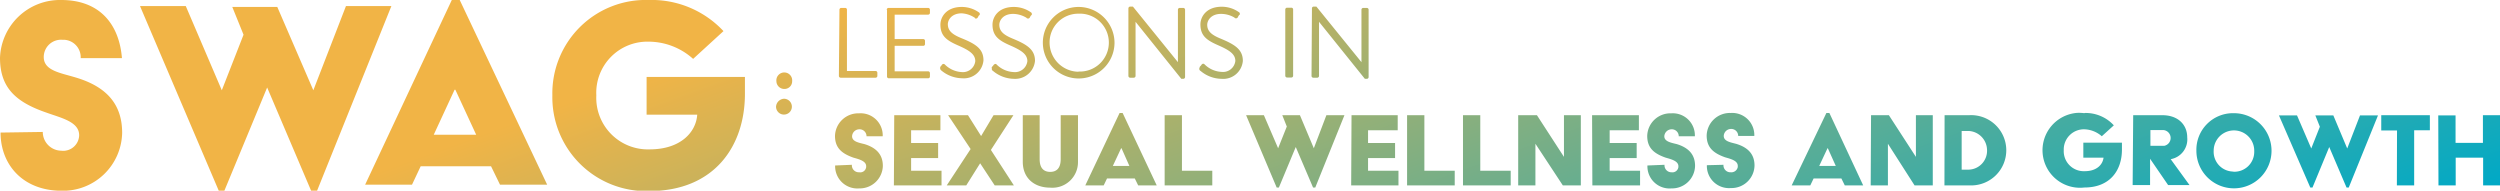 <svg xmlns="http://www.w3.org/2000/svg" xmlns:xlink="http://www.w3.org/1999/xlink" viewBox="0 0 360 27.46"><defs><style>.cls-1{fill:url(#linear-gradient);}</style><linearGradient id="linear-gradient" x1="153.82" y1="3764.64" x2="203.66" y2="3901.6" gradientTransform="translate(0 -3818)" gradientUnits="userSpaceOnUse"><stop offset="0.27" stop-color="#f1b446"/><stop offset="1" stop-color="#00a9c6"/></linearGradient></defs><g id="Layer_2" data-name="Layer 2"><g id="Header"><g id="Text_and_Content" data-name="Text and Content"><path class="cls-1" d="M120.88,1.41a.26.26,0,0,1,.27-.27h.54a.25.25,0,0,1,.27.27v8.81h4.11a.26.26,0,0,1,.27.27v.43a.26.26,0,0,1-.27.27h-5a.26.26,0,0,1-.27-.27Zm6.81,0a.26.26,0,0,1,.27-.27h5.68a.26.26,0,0,1,.27.27v.43a.26.26,0,0,1-.27.27h-4.81V5.63h4.1a.25.25,0,0,1,.27.27v.43a.25.25,0,0,1-.27.27h-4.1v3.67h4.81a.26.26,0,0,1,.27.27h0V11a.25.25,0,0,1-.27.27H128a.25.25,0,0,1-.27-.27V1.41Zm7.67,8.27c.06-.11.17-.16.22-.27s.27-.33.49-.11a3.71,3.71,0,0,0,2.43,1.08,1.79,1.79,0,0,0,1.94-1.57c0-1-.86-1.56-2.48-2.27s-2.54-1.35-2.54-3c0-1,.76-2.54,3.08-2.54a4.29,4.29,0,0,1,2.43.76.29.29,0,0,1,.11.43.05.05,0,0,1-.06,0,2.4,2.4,0,0,1-.16.27.29.29,0,0,1-.43.17s0-.06,0-.06a3.82,3.82,0,0,0-1.9-.65c-1.51,0-2,1-2,1.57,0,1,.75,1.51,1.94,2,2,.81,3.19,1.51,3.19,3.19a2.83,2.83,0,0,1-3.08,2.59,4.79,4.79,0,0,1-3-1.13.43.43,0,0,1-.11-.54Zm7.46,0c.06-.11.16-.16.22-.27s.32-.33.48-.11A3.73,3.73,0,0,0,146,10.38a1.79,1.79,0,0,0,1.94-1.57c0-1-.86-1.56-2.48-2.27s-2.54-1.35-2.54-3c0-1,.75-2.54,3.08-2.54a4.29,4.29,0,0,1,2.43.76.3.3,0,0,1,.11.43.05.05,0,0,1-.06,0c-.05.11-.11.17-.16.27a.29.29,0,0,1-.43.17.06.06,0,0,1-.06-.06A3.82,3.82,0,0,0,145.9,2c-1.51,0-2,1-2,1.57,0,1,.76,1.51,1.95,2,1.94.81,3.19,1.51,3.19,3.19A2.86,2.86,0,0,1,146,11.35a4.77,4.77,0,0,1-3-1.13.34.34,0,0,1-.16-.43C142.77,9.73,142.77,9.73,142.82,9.68ZM155.3,1a5.18,5.18,0,0,1,5.19,5.14,5.16,5.16,0,0,1-10.32,0h0A5.15,5.15,0,0,1,155.3,1Zm0,9.3a4.17,4.17,0,1,0,0-8.33,4.13,4.13,0,0,0-4.16,4.17h0A4.21,4.21,0,0,0,155.3,10.33Zm7.19-9.08a.26.26,0,0,1,.27-.27h.38l6.48,8h0V1.41a.26.26,0,0,1,.27-.27h.49a.26.26,0,0,1,.27.27v9.67a.26.26,0,0,1-.27.27h-.27l-6.59-8.21h0v7.78a.26.26,0,0,1-.27.27h-.49a.26.26,0,0,1-.27-.27Zm10.27,8.43c.05-.11.16-.16.22-.27s.27-.33.48-.11a3.71,3.71,0,0,0,2.43,1.08,1.79,1.79,0,0,0,2-1.57c0-1-.87-1.56-2.49-2.27s-2.54-1.35-2.54-3c0-1,.76-2.54,3.08-2.54a4.27,4.27,0,0,1,2.43.76.28.28,0,0,1,.11.43,0,0,0,0,1-.05,0c-.06.11-.11.17-.16.27a.3.3,0,0,1-.44.17c-.05,0-.05-.06-.05-.06A3.82,3.82,0,0,0,175.84,2c-1.51,0-2,1-2,1.57,0,1,.76,1.51,1.95,2,1.94.81,3.18,1.51,3.18,3.19a2.83,2.83,0,0,1-3.08,2.59,4.76,4.76,0,0,1-3-1.13.34.34,0,0,1-.17-.43c0-.06,0-.06.06-.11Zm12.32-8.27a.26.26,0,0,1,.27-.27h.59a.25.25,0,0,1,.27.27v9.51a.25.25,0,0,1-.27.27h-.59a.26.26,0,0,1-.27-.27Zm3.84-.16a.25.25,0,0,1,.27-.27h.37l6.49,8h0V1.41a.26.26,0,0,1,.27-.27h.49a.26.26,0,0,1,.27.27v9.67a.26.26,0,0,1-.27.27h-.27l-6.6-8.21h0v7.78a.26.26,0,0,1-.27.27h-.54a.26.26,0,0,1-.27-.27ZM122.67,23.73a1,1,0,0,0,1,1.08h.06a.86.86,0,0,0,1-.76v-.11c0-.75-1-1-1.84-1.24-1.67-.59-2.65-1.4-2.65-3.13a3.35,3.35,0,0,1,3.46-3.25,3.18,3.18,0,0,1,3.41,3.3h-2.33a1,1,0,0,0-1.08-1,1.05,1.05,0,0,0-1,1c0,.75.91.92,1.78,1.13,1.78.54,2.65,1.57,2.65,3.14a3.33,3.33,0,0,1-3.41,3.24,3.2,3.2,0,0,1-3.46-3.3Zm6.1-7.14h6.65v2.17H131.2v1.83h3.89v2.17H131.2v1.83h4.38V26.7h-6.86Zm11,4.87-3.24-4.87h2.86l1.89,3,1.79-3h2.86l-3.24,5L146,26.7h-2.76l-2.1-3.19-2,3.19h-2.81Zm7.51-4.87h2.43v6.33c0,1.35.65,1.83,1.52,1.83s1.51-.48,1.51-1.83V16.59h2.49V23.3a3.68,3.68,0,0,1-4,3.72c-2.33,0-3.95-1.4-3.95-3.72Zm13.94-.32h.44l4.91,10.43H163.9l-.49-1h-4l-.48,1h-2.65Zm1.41,7.62-1.13-2.54h-.06l-1.19,2.54Zm5.08-7.3h2.49v8h4.37v2.11h-6.86Zm11.73,0H182l2.05,4.76,1.25-3.13-.65-1.63h2.54l2,4.76L191,16.59h2.6L189.4,27h-.32l-2.49-5.83L184.16,27h-.32Zm15.18,0h6.65v2.17H197v1.83h3.89v2.17H197v1.83h4.38V26.7h-6.81Zm8,0h2.49v8h4.37v2.11h-6.86Zm8.05,0h2.49v8h4.38v2.11h-6.87Zm8.06,0h2.59l3.89,6v-6h2.43V26.7h-2.59l-3.95-6v6h-2.48V16.59Zm10.53,0H236v2.17h-4.21v1.83h3.89v2.17h-3.89v1.83h4.38V26.7h-6.87Zm10.43,7.14a1,1,0,0,0,1,1.08h0a.87.87,0,0,0,1-.76v-.11c0-.75-1-1-1.84-1.24-1.68-.59-2.65-1.4-2.65-3.13a3.34,3.34,0,0,1,3.46-3.25,3.18,3.18,0,0,1,3.4,3.3h-2.32a1,1,0,0,0-1.08-1,1.07,1.07,0,0,0-1,1c0,.75.92.92,1.79,1.13,1.78.54,2.64,1.57,2.64,3.14a3.32,3.32,0,0,1-3.4,3.24,3.19,3.19,0,0,1-3.46-3.3Zm8.49,0a1,1,0,0,0,1,1.08h.06a.94.94,0,0,0,1-.76v-.16c0-.76-1-1-1.83-1.24-1.68-.6-2.65-1.41-2.65-3.14a3.34,3.34,0,0,1,3.46-3.24,3.18,3.18,0,0,1,3.4,3.3h-2.32a1,1,0,0,0-1.08-1,1.05,1.05,0,0,0-1,1c0,.76.92.92,1.78,1.14,1.79.54,2.65,1.56,2.65,3.13a3.31,3.31,0,0,1-3.4,3.24,3.19,3.19,0,0,1-3.46-3.29ZM263,16.27h.43L268.3,26.7h-2.65l-.49-1h-4l-.48,1H258Zm1.35,7.62-1.14-2.54h-.05l-1.19,2.54Zm5.08-7.3H272l3.89,6v-6h2.43V26.7H275.7l-3.84-6v6h-2.48Zm10.59,0h3.51a5.06,5.06,0,1,1,.27,10.11H280Zm3.46,7.84a2.72,2.72,0,0,0,2.65-2.92,2.78,2.78,0,0,0-2.65-2.65h-1v5.57Zm16.7-8.16a5.49,5.49,0,0,1,4.21,1.78l-1.73,1.57a4,4,0,0,0-2.48-1,2.91,2.91,0,0,0-3,2.81v.22a2.88,2.88,0,0,0,2.76,3h.27c1.78,0,2.59-1,2.7-1.95H300V20.54h5.56v1c0,3-1.73,5.46-5.4,5.46a5.4,5.4,0,1,1-1-10.75,6.44,6.44,0,0,1,1,.05Zm7,.32h4.22c2.16,0,3.56,1.3,3.56,3.19a2.89,2.89,0,0,1-2.38,3.14l2.71,3.73h-3.08l-2.6-3.79v3.79H307.1ZM311.64,21a1.15,1.15,0,0,0,.91-1.35,1.14,1.14,0,0,0-1-.92h-1.89V21Zm10.05-4.7a5.41,5.41,0,1,1-5.41,5.4,5.27,5.27,0,0,1,5.14-5.4Zm0,8.43a2.86,2.86,0,0,0,2.92-2.81v-.22a2.92,2.92,0,0,0-5.84,0,2.85,2.85,0,0,0,2.7,3Zm6.48-8.11h2.6l2.05,4.76,1.24-3.13-.65-1.63H336l2,4.76,1.84-4.76h2.59L338.22,27h-.32l-2.49-5.83L333,27h-.32Zm17,2.17h-2.27V16.59h7v2.17h-2.26V26.7h-2.49Zm5.94-2.17h2.49v3.95h3.94V16.59H360V26.7h-2.43v-4h-3.95v4h-2.48ZM6.16,19a2.7,2.7,0,0,0,2.65,2.7,2.3,2.3,0,0,0,2.59-2.22c0-1.94-2.54-2.48-4.65-3.24C2.43,14.76,0,12.76,0,8.33A8.64,8.64,0,0,1,8.81,0c5.67,0,8.37,3.62,8.75,8.37H11.62A2.52,2.52,0,0,0,9.29,5.73H9a2.49,2.49,0,0,0-2.7,2.49c0,1.94,2.38,2.27,4.54,2.92,4.59,1.35,6.75,3.94,6.75,8a8.52,8.52,0,0,1-8.7,8.33c-5.62,0-8.81-3.79-8.81-8.38ZM20.16.87h6.59L31.94,13l3.13-8-1.62-4h6.48L45.12,13,49.82.87h6.54L45.66,27.46H44.8L38.47,12.6,32.31,27.46H31.5ZM65.06,0H66.2L78.79,26.59H72l-1.29-2.65H60.58l-1.25,2.65H52.58ZM68.57,19.4l-3-6.48h-.11l-3,6.48ZM93.43,0a14.15,14.15,0,0,1,10.75,4.48l-4.37,4A9.62,9.62,0,0,0,93.43,6a7.36,7.36,0,0,0-7.56,7.73,7.43,7.43,0,0,0,7.67,7.78c4.48,0,6.7-2.49,6.86-5H93.11V11.08h14.16v2.43c0,7.57-4.44,14-13.78,14A13.51,13.51,0,0,1,79.54,13.73,13.45,13.45,0,0,1,93.43,0ZM111.8,11.68a1.14,1.14,0,1,1,2.27,0,1.1,1.1,0,0,1-1.13,1.13h0a1.14,1.14,0,0,1-1.14-1.13Zm1.09,2.54a1.14,1.14,0,1,1-1.14,1.13A1.22,1.22,0,0,1,112.89,14.22Z"/></g></g></g></svg>